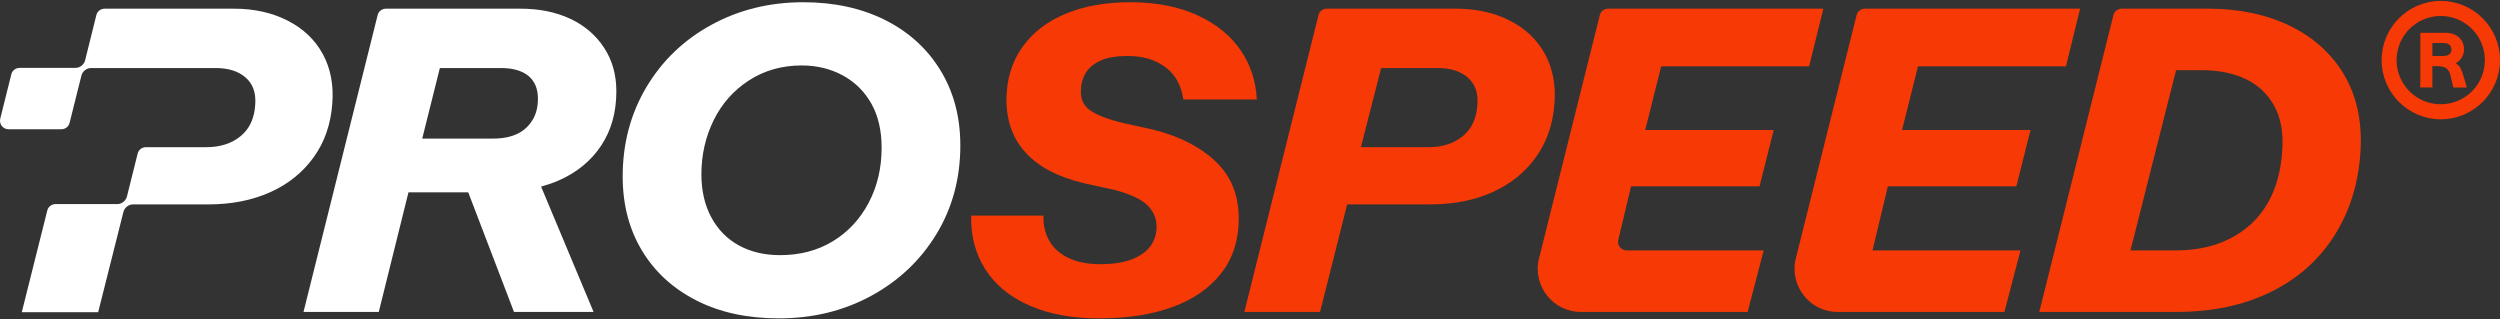 <svg width="846" height="108" viewBox="0 0 846 108" fill="none" xmlns="http://www.w3.org/2000/svg">
<rect x="0" y="0" width="846" height="108" fill="#333333" stroke="none"/>
<path d="M551.952 63.051H595.425L600.228 43.983H556.756L562.141 22.441H612.212L617.016 2.937H544.189C542.831 2.937 541.666 3.858 541.375 5.12L520.803 87.456C518.523 96.626 525.461 105.553 534.922 105.553H591.398L596.832 84.739H550.448C548.556 84.739 547.197 82.992 547.634 81.148L551.952 63.051Z" fill="#F73905"/>
<path d="M682.326 63.051L687.129 43.983H643.656L649.042 22.441H699.113L703.916 2.937H631.09C629.731 2.937 628.567 3.858 628.276 5.12L607.704 87.456C605.424 96.626 612.362 105.553 621.823 105.553H678.298L683.733 84.739H633.661L638.853 63.051H682.326Z" fill="#F73905"/>
<path d="M318.281 23.849C313.817 16.523 307.607 10.847 299.601 6.819C291.596 2.792 282.329 0.755 271.849 0.755C260.398 0.755 250.015 3.326 240.7 8.421C231.384 13.515 224.058 20.55 218.721 29.526C213.384 38.502 210.715 48.594 210.715 59.705C210.715 69.214 212.899 77.608 217.265 84.837C221.632 92.067 227.794 97.695 235.751 101.722C243.708 105.749 252.975 107.738 263.552 107.738C275.002 107.738 285.434 105.215 294.798 100.121C304.162 95.026 311.537 88.04 316.922 79.161C322.308 70.282 324.977 60.287 324.977 49.225C324.977 39.618 322.745 31.176 318.281 23.849ZM293.973 68.584C291.062 74.115 287.035 78.481 281.844 81.635C276.652 84.789 270.684 86.341 263.989 86.341C258.749 86.341 254.139 85.274 250.112 83.091C246.085 80.907 242.932 77.705 240.7 73.532C238.468 69.408 237.352 64.508 237.352 58.977C237.352 52.378 238.759 46.265 241.525 40.637C244.29 35.057 248.269 30.545 253.46 27.197C258.652 23.849 264.571 22.151 271.266 22.151C276.506 22.151 281.213 23.316 285.337 25.596C289.461 27.877 292.663 31.079 294.944 35.203C297.224 39.327 298.34 44.276 298.34 49.952C298.34 56.891 296.884 63.053 293.973 68.584Z" fill="white"/>
<path d="M390.08 43.839L380.182 41.656C374.748 40.346 370.963 38.842 368.829 37.289C366.694 35.785 365.675 33.553 365.772 30.739C365.772 28.701 366.257 26.809 367.179 25.062C368.101 23.316 369.702 21.86 372.031 20.696C374.36 19.531 377.513 18.949 381.492 18.949C385.47 18.949 388.721 19.628 391.487 20.987C394.252 22.345 396.339 24.141 397.746 26.227C399.153 28.41 400.026 30.836 400.414 33.65H425.304C425.013 27.537 423.218 22.006 419.87 17.057C416.522 12.108 411.67 8.178 405.314 5.218C398.959 2.259 391.293 0.755 382.365 0.755C374.117 0.755 366.839 2.065 360.532 4.685C354.224 7.305 349.324 11.138 345.831 16.135C342.337 21.132 340.591 27.052 340.591 33.796C340.591 41.025 342.774 46.993 347.141 51.699C351.507 56.502 358.106 59.947 366.936 62.034L377.562 64.362C382.608 65.769 386.198 67.419 388.284 69.457C390.371 71.495 391.39 73.921 391.39 76.735C391.39 79.161 390.71 81.344 389.352 83.236C387.993 85.128 385.907 86.632 383.044 87.748C380.182 88.864 376.591 89.398 372.322 89.398C368.052 89.398 364.316 88.67 361.405 87.215C358.494 85.759 356.359 83.818 355.001 81.344C353.642 78.87 353.011 76.104 353.109 72.95H328.655C328.461 79.743 330.062 85.808 333.41 91.096C336.758 96.385 341.707 100.46 348.305 103.371C354.904 106.282 362.764 107.738 371.885 107.738C381.589 107.738 389.983 106.428 397.018 103.808C404.053 101.188 409.487 97.355 413.369 92.309C417.25 87.312 419.191 81.15 419.191 73.969C419.191 65.915 416.522 59.414 411.185 54.465C405.848 49.516 398.813 45.974 390.08 43.839Z" fill="#F73905"/>
<path d="M526.035 34.959C526.521 28.7 525.453 23.12 522.785 18.22C520.116 13.368 516.138 9.632 510.898 6.964C505.658 4.295 499.593 2.937 492.703 2.937H448.988C447.629 2.937 446.465 3.858 446.174 5.12L421.09 105.553H446.708L455.878 69.164H484.115C491.878 69.164 498.865 67.806 505.027 65.04C511.189 62.275 516.089 58.296 519.777 53.153C523.464 48.01 525.55 41.945 526.035 34.959ZM495.129 45.972C492.072 48.544 488.142 49.806 483.388 49.806H460.535L467.377 23.023H486.59C490.86 23.023 494.207 24.091 496.633 26.177C499.059 28.263 500.175 31.174 499.981 34.959C499.787 39.714 498.186 43.401 495.129 45.972Z" fill="#F73905"/>
<path d="M793.246 25.304C789.025 18.171 782.912 12.64 774.955 8.759C766.998 4.926 757.779 2.937 747.299 2.937H717.994C716.636 2.937 715.471 3.858 715.18 5.12L690.096 105.553H736.528C748.561 105.553 759.186 103.321 768.405 98.809C777.623 94.297 784.853 87.844 790.093 79.499C795.333 71.154 798.244 61.547 798.826 50.679C799.311 40.878 797.468 32.436 793.246 25.304ZM772.335 50.533C771.947 57.617 770.297 63.73 767.338 68.825C764.378 73.919 760.205 77.849 754.868 80.615C749.531 83.38 743.321 84.739 736.237 84.739H720.954L736.383 23.751H745.116C750.841 23.751 755.79 24.77 759.963 26.759C764.135 28.748 767.338 31.756 769.569 35.784C771.801 39.811 772.723 44.711 772.335 50.533Z" fill="#F73905"/>
<path d="M106.192 53.153C109.88 48.01 111.966 41.945 112.451 34.959C112.936 28.7 111.869 23.12 109.2 18.22C106.532 13.368 102.553 9.632 97.313 6.964C92.073 4.295 86.008 2.937 79.119 2.937H35.404C34.045 2.937 32.881 3.858 32.59 5.168L28.805 20.403C28.417 21.907 27.058 22.975 25.506 22.975H6.632C5.274 22.975 4.109 23.896 3.818 25.206L0.082 40.15C-0.355 41.994 1.004 43.741 2.896 43.741H20.751C22.11 43.741 23.274 42.819 23.565 41.509L27.544 25.595C27.932 24.091 29.29 23.023 30.843 23.023H73.005C77.275 23.023 80.623 24.091 83.049 26.177C85.475 28.263 86.591 31.174 86.397 34.959C86.203 39.714 84.601 43.401 81.545 45.972C78.488 48.544 74.558 49.805 69.803 49.805H49.377C48.018 49.805 46.854 50.727 46.563 52.037L42.972 66.447C42.584 67.951 41.226 69.067 39.673 69.067H18.81C17.452 69.067 16.287 69.989 15.996 71.251L7.408 105.505V105.65H33.22L41.76 71.736C42.148 70.232 43.506 69.164 45.059 69.164H70.531C78.294 69.164 85.281 67.806 91.442 65.04C97.604 62.275 102.505 58.296 106.192 53.153Z" fill="white"/>
<path d="M193.098 6.43C188.246 4.101 182.569 2.937 176.068 2.937H130.606C129.247 2.937 128.083 3.858 127.792 5.12L102.708 105.553H128.18L138.223 65.089H158.456L173.933 105.553H200.861L183.103 63.148C185.141 62.566 187.13 61.935 189.071 61.062C195.184 58.393 199.987 54.463 203.432 49.272C206.877 44.08 208.575 37.967 208.575 30.883C208.575 25.352 207.217 20.452 204.5 16.279C201.783 12.058 197.998 8.759 193.146 6.43H193.098ZM148.849 23.023H169.518C173.593 23.023 176.699 23.945 178.833 25.692C180.968 27.487 182.036 30.058 182.036 33.358C182.036 36.172 181.453 38.598 180.192 40.635C178.93 42.673 177.281 44.226 175.049 45.293C172.817 46.361 170.1 46.894 166.898 46.894H142.881L148.849 23.023Z" fill="white"/>
<path fill-rule="evenodd" clip-rule="evenodd" d="M840.88 20.342C840.88 28.594 834.194 35.28 825.942 35.28C817.69 35.28 811.005 28.594 811.005 20.342C811.005 12.09 817.69 5.404 825.942 5.404C834.194 5.404 840.88 12.09 840.88 20.342ZM846 20.342C846 31.395 837.025 40.37 825.972 40.37C814.92 40.37 805.945 31.395 805.945 20.342C805.945 9.289 814.92 0.314 825.972 0.314C837.025 0.314 846 9.289 846 20.342ZM819.016 27.931V29.588H823.111V22.39H824.798C825.641 22.39 826.364 22.48 826.966 22.691C827.539 22.902 828.02 23.203 828.382 23.655C828.743 24.076 829.014 24.588 829.165 25.251L830.219 29.618H834.706V29.528L834.315 27.962L833.261 24.528C833.02 23.745 832.719 23.143 832.387 22.661C832.056 22.179 831.604 21.758 831.002 21.426C831.875 20.944 832.568 20.282 833.05 19.469C833.562 18.655 833.833 17.752 833.833 16.788C833.833 15.644 833.562 14.65 833.05 13.777C832.538 12.933 831.815 12.271 830.851 11.789C829.918 11.337 828.803 11.096 827.539 11.096H819.046V27.962L819.016 27.931ZM828.322 18.686C827.9 18.866 827.418 18.957 826.846 18.957H823.111V14.56H826.846C827.719 14.56 828.382 14.771 828.864 15.162C829.346 15.523 829.587 16.066 829.587 16.788C829.587 17.24 829.466 17.631 829.225 17.963C829.014 18.294 828.713 18.535 828.291 18.716L828.322 18.686Z" fill="#F73905"/>
</svg>
